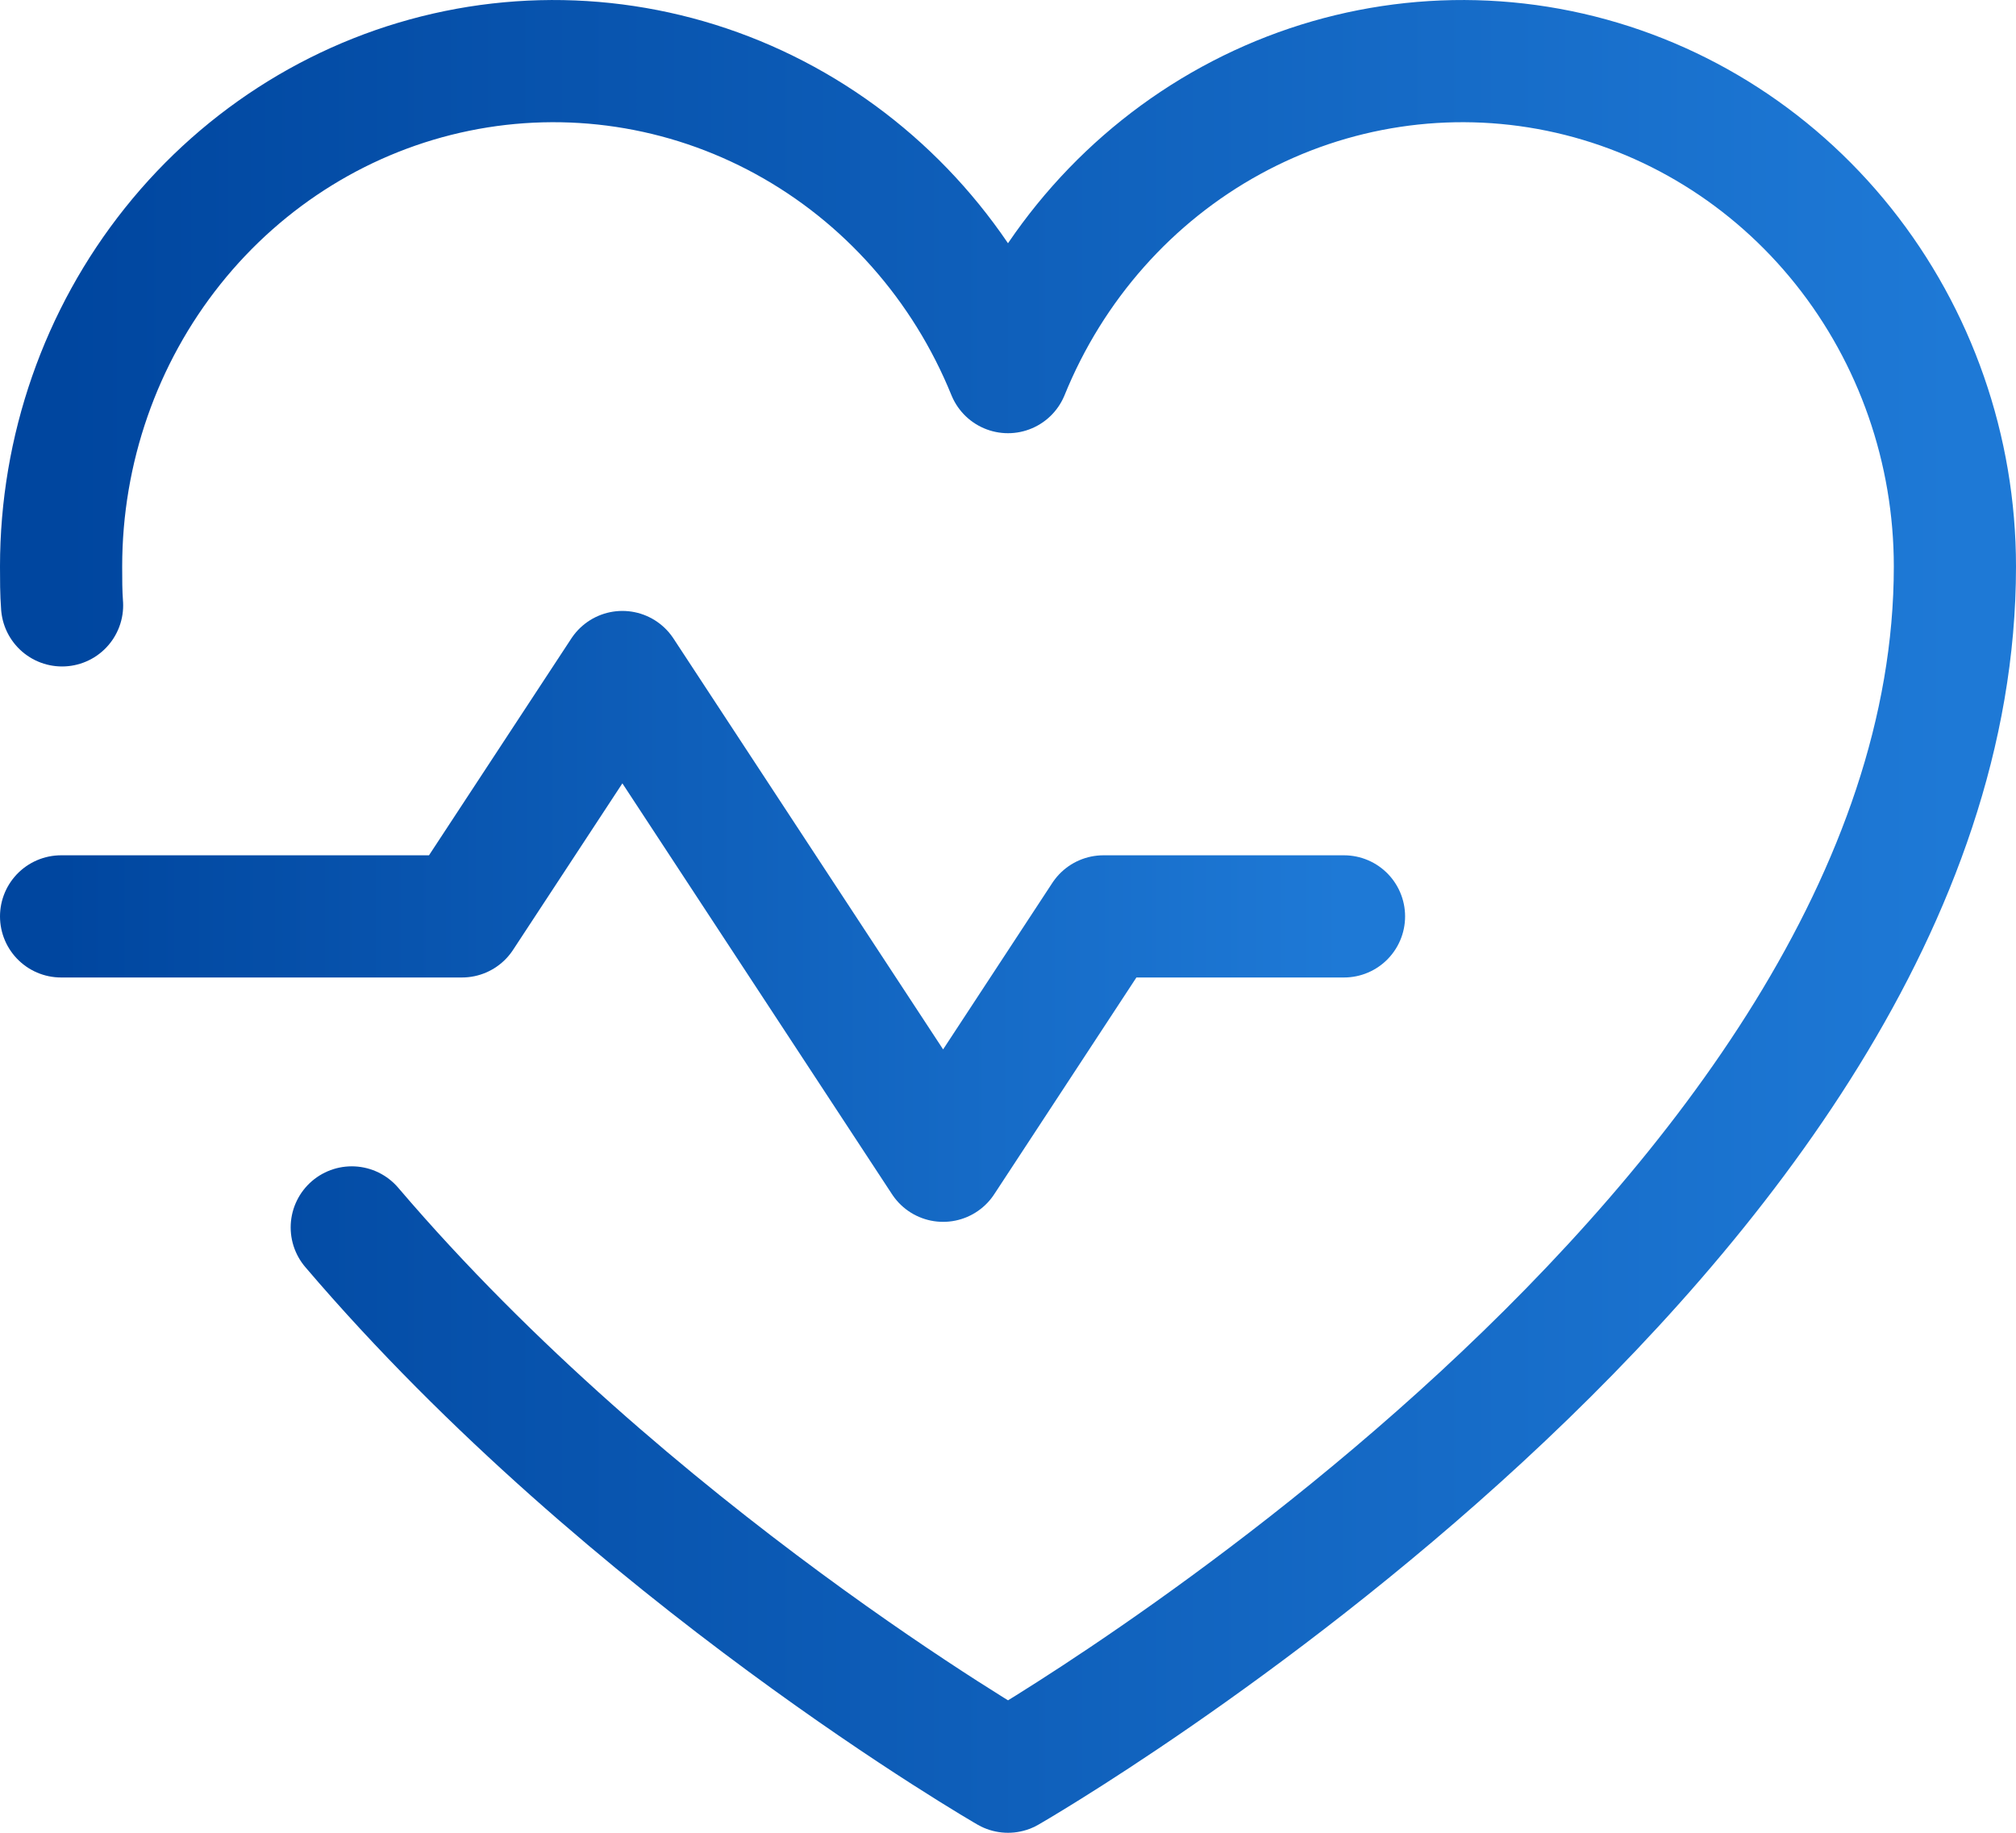 <svg width="33" height="30" viewBox="0 0 33 30" fill="none" xmlns="http://www.w3.org/2000/svg">
<path d="M1 15H7.562L10.188 11L15.438 19L18.062 15H22" stroke="url(#paint0_linear_27_73)" stroke-width="2" stroke-linecap="round" stroke-linejoin="round"/>
<path d="M1.016 9.909C1 9.702 1 9.48 1 9.273C1 7.36 1.646 5.507 2.827 4.028C4.008 2.549 5.652 1.536 7.479 1.161C9.306 0.786 11.204 1.072 12.848 1.971C14.493 2.87 15.783 4.326 16.5 6.091V6.091C17.217 4.326 18.507 2.87 20.152 1.971C21.796 1.072 23.694 0.786 25.521 1.161C27.348 1.536 28.992 2.549 30.173 4.028C31.354 5.507 32 7.36 32 9.273C32 20.091 16.5 29 16.5 29C16.5 29 10.316 25.436 5.758 20.091" stroke="url(#paint1_linear_27_73)" stroke-width="2" stroke-linecap="round" stroke-linejoin="round"/>
<defs>
<linearGradient id="paint0_linear_27_73" x1="1" y1="15.108" x2="22" y2="15.108" gradientUnits="userSpaceOnUse">
<stop stop-color="#00469F"/>
<stop offset="1" stop-color="#1E79D6"/>
</linearGradient>
<linearGradient id="paint1_linear_27_73" x1="1" y1="15.378" x2="32" y2="15.378" gradientUnits="userSpaceOnUse">
<stop stop-color="#00469F"/>
<stop offset="1" stop-color="#1E79D6"/>
</linearGradient>
</defs>
</svg>
